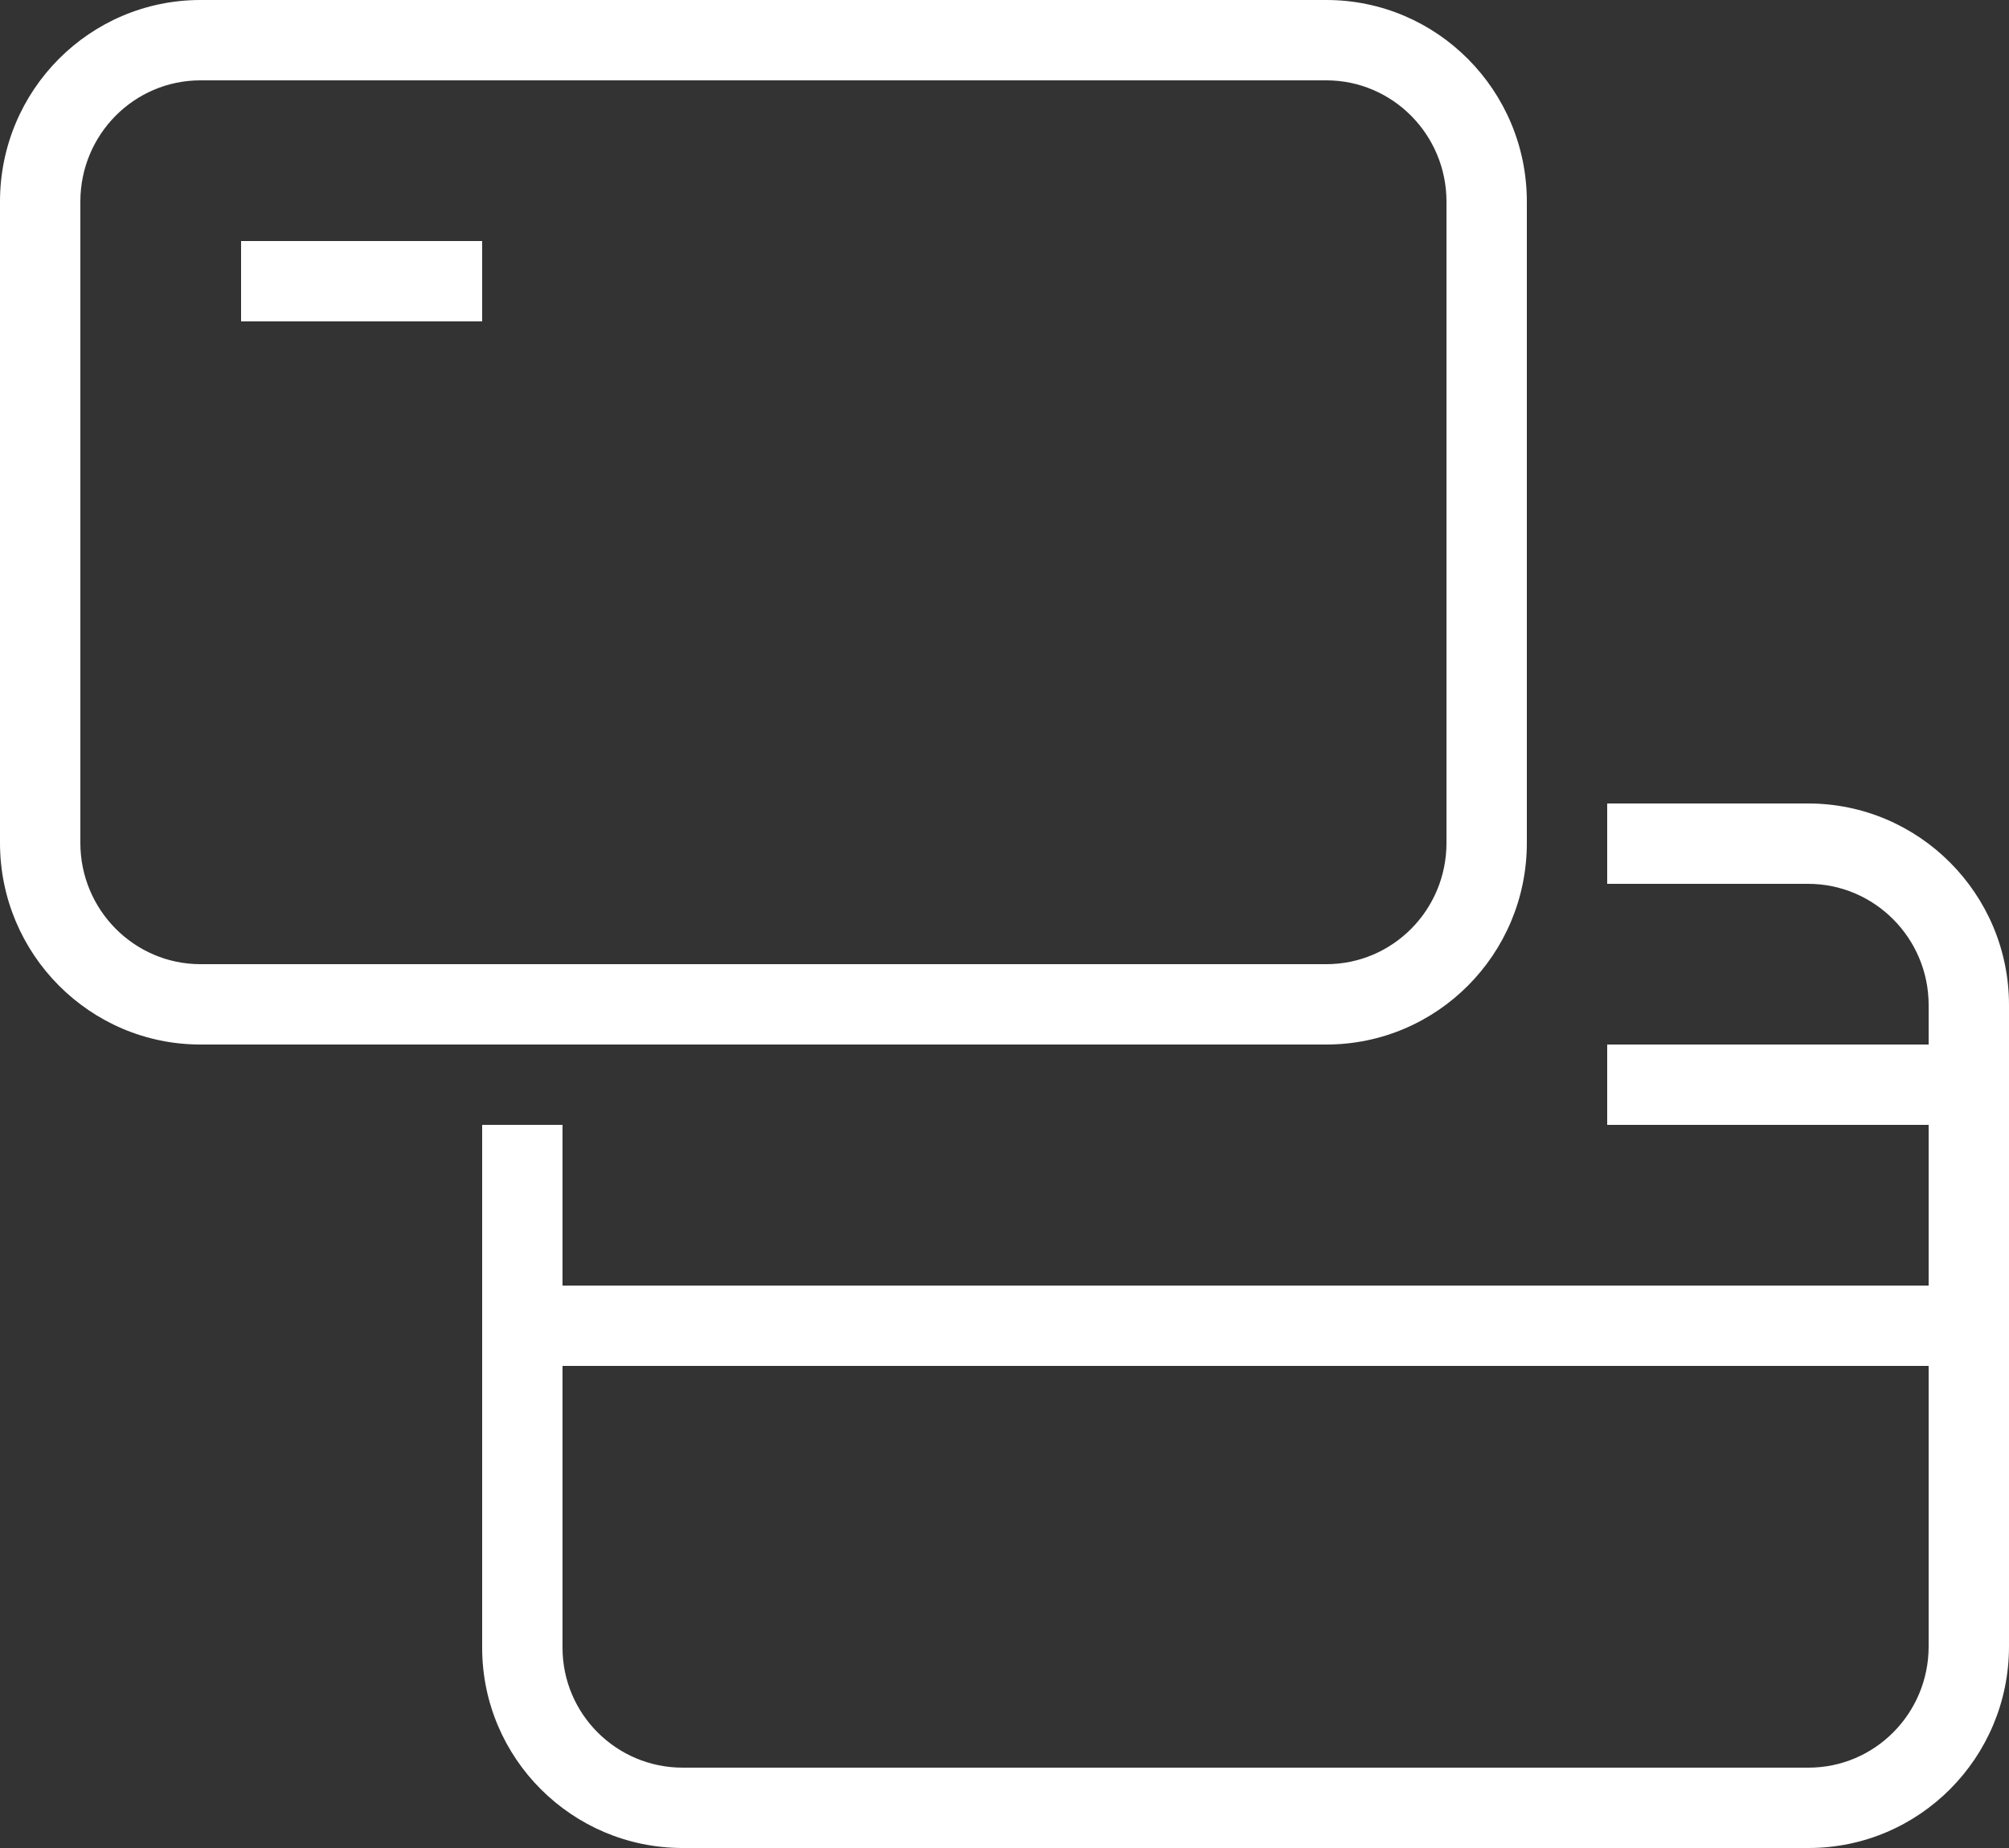 <?xml version="1.0" encoding="UTF-8"?>
<svg width="25px" height="23px" viewBox="0 0 25 23" version="1.1" xmlns="http://www.w3.org/2000/svg" xmlns:xlink="http://www.w3.org/1999/xlink">
    <rect x="0" y="0" width="25" height="23" fill="#333333" stroke="none"/>
    <!-- Generator: Sketch 46.2 (44496) - http://www.bohemiancoding.com/sketch -->
    <title>cards</title>
    <desc>Created with Sketch.</desc>
    <defs></defs>
    <g id="icons" stroke="none" stroke-width="1" fill="none" fill-rule="evenodd">
        <g id="Artboard" transform="translate(-217, -102)" fill-rule="nonzero" fill="#FFFFFF">
            <path d="M241,115 L241,114.509 C241,113.677 240.327,113 239.5,113 L237,113 L237,112 L239.5,112 C240.88,112 242,113.125 242,114.509 L242,122.491 C242,123.876 240.884,125 239.505,125 L225.495,125 C224.118,125 223,123.883 223,122.507 L223,116 L224,116 L224,118 L241,118 L241,116 L237,116 L237,115 L241,115 Z M241,119 L224,119 L224,122.507 C224,123.331 224.67,124 225.495,124 L239.505,124 C240.33,124 241,123.326 241,122.491 L241,119 Z M217,104.509 C217,103.124 218.116,102 219.495,102 L233.505,102 C234.883,102 236,103.126 236,104.509 L236,112.491 C236,113.876 234.884,115 233.505,115 L219.495,115 C218.117,115 217,113.874 217,112.491 L217,104.509 Z M218,104.509 L218,112.491 C218,113.324 218.671,114 219.495,114 L233.505,114 C234.33,114 235,113.326 235,112.491 L235,104.509 C235,103.676 234.329,103 233.505,103 L219.495,103 C218.67,103 218,103.674 218,104.509 Z M220,106 L220,105 L223,105 L223,106 L220,106 Z" id="cards"></path>
        </g>
    </g>
</svg>